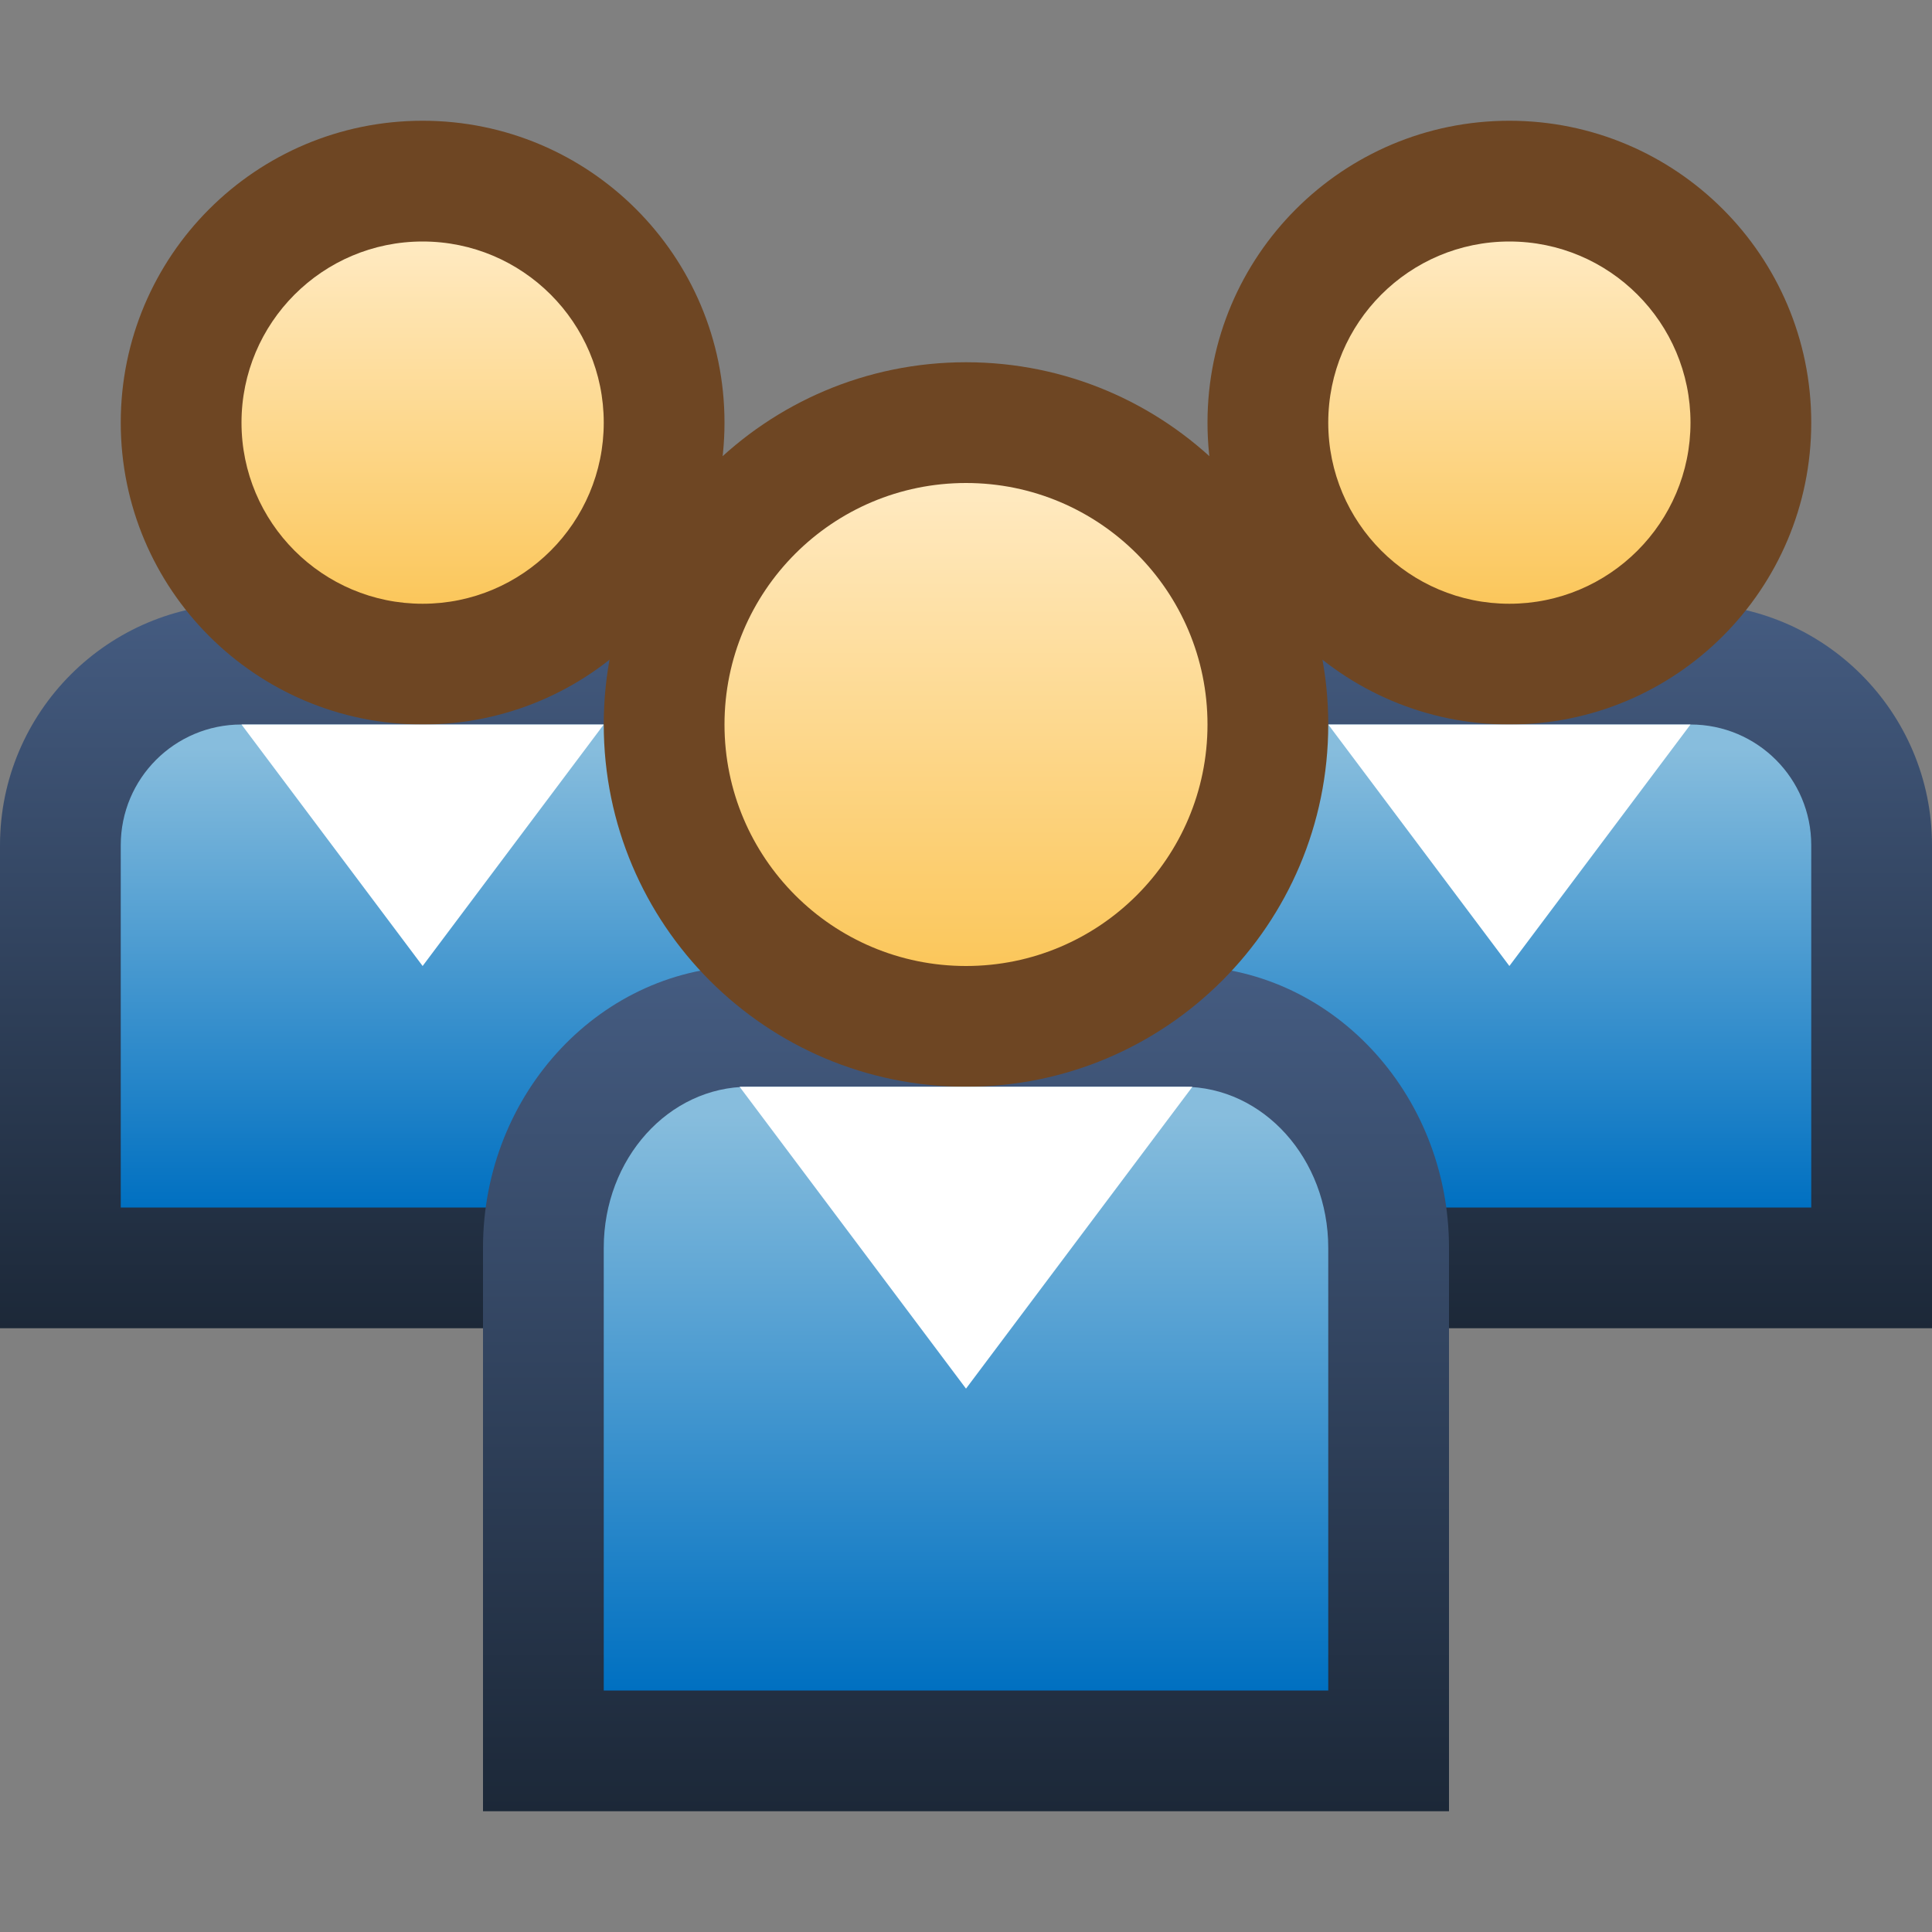 <svg ti:v='1' width='16' height='16' viewBox='0,0,16,16' xmlns='http://www.w3.org/2000/svg' xmlns:ti='urn:schemas-jetbrains-com:tisvg'><rect x="0" y="0" width="16" height="16" fill="#808080" stroke="none"/><g><path fill-rule='evenodd' d='M0,0L16,0L16,16L0,16Z' fill='#FFFFFF' opacity='0'/><linearGradient id='F01' x1='0.5' y1='0.014' x2='0.5' y2='1'><stop offset='0' stop-color='#445B80'/><stop offset='1' stop-color='#1C2838'/></linearGradient><path fill-rule='evenodd' d='M2,5C0.896,5,0,5.897,0,7L0,11L7,11L7,7C7,5.897,6.104,5,5,5L2,5Z' fill='url(#F01)'/><linearGradient id='F02' x1='0.5' y1='0.048' x2='0.5' y2='1'><stop offset='0' stop-color='#87BDDD'/><stop offset='1' stop-color='#0070C1'/></linearGradient><path fill-rule='evenodd' d='M2,6C1.447,6,1,6.447,1,7L1,10L6,10L6,7C6,6.447,5.553,6,5,6L2,6Z' fill='url(#F02)'/><path fill-rule='evenodd' d='M6,3.5C6,4.881,4.881,6,3.5,6C2.119,6,1,4.881,1,3.5C1,2.119,2.119,1,3.5,1C4.881,1,6,2.119,6,3.5Z' fill='#6E4623'/><linearGradient id='F04' x1='0.5' y1='0.024' x2='0.5' y2='1.024'><stop offset='0' stop-color='#FFE9BF'/><stop offset='1' stop-color='#FBC659'/></linearGradient><path fill-rule='evenodd' d='M2,3.5C2,4.328,2.672,5,3.5,5L3.5,5C4.328,5,5,4.328,5,3.5L5,3.5C5,2.672,4.328,2,3.5,2L3.5,2C2.672,2,2,2.672,2,3.5Z' fill='url(#F04)'/><path fill-rule='evenodd' d='M2,6L3.5,8L5,6L2,6Z' fill='#FFFFFF'/><linearGradient id='F06' x1='0.5' y1='0.014' x2='0.5' y2='1'><stop offset='0' stop-color='#445B80'/><stop offset='1' stop-color='#1C2838'/></linearGradient><path fill-rule='evenodd' d='M11,5C9.896,5,9,5.897,9,7L9,11L16,11L16,7C16,5.897,15.104,5,14,5L11,5Z' fill='url(#F06)'/><linearGradient id='F07' x1='0.5' y1='0.048' x2='0.5' y2='1'><stop offset='0' stop-color='#87BDDD'/><stop offset='1' stop-color='#0070C1'/></linearGradient><path fill-rule='evenodd' d='M11,6C10.447,6,10,6.447,10,7L10,10L15,10L15,7C15,6.447,14.553,6,14,6L11,6Z' fill='url(#F07)'/><path fill-rule='evenodd' d='M15,3.5C15,4.881,13.881,6,12.5,6C11.119,6,10,4.881,10,3.5C10,2.119,11.119,1,12.5,1C13.881,1,15,2.119,15,3.5Z' fill='#6E4623'/><linearGradient id='F09' x1='0.5' y1='0.024' x2='0.5' y2='1.024'><stop offset='0' stop-color='#FFE9BF'/><stop offset='1' stop-color='#FBC659'/></linearGradient><path fill-rule='evenodd' d='M11,3.5C11,4.328,11.672,5,12.5,5L12.5,5C13.328,5,14,4.328,14,3.5L14,3.5C14,2.672,13.328,2,12.5,2L12.5,2C11.672,2,11,2.672,11,3.5Z' fill='url(#F09)'/><path fill-rule='evenodd' d='M11,6L12.5,8L14,6L11,6Z' fill='#FFFFFF'/><linearGradient id='F11' x1='0.5' y1='0.014' x2='0.5' y2='1'><stop offset='0' stop-color='#445B80'/><stop offset='1' stop-color='#1C2838'/></linearGradient><path fill-rule='evenodd' d='M6.2,8C4.986,8,4,9.047,4,10.334L4,15L12,15L12,10.334C12,9.047,11.013,8,9.8,8L6.2,8Z' fill='url(#F11)'/><linearGradient id='F12' x1='0.5' y1='0.047' x2='0.5' y2='1'><stop offset='0' stop-color='#87BDDD'/><stop offset='1' stop-color='#0070C1'/></linearGradient><path fill-rule='evenodd' d='M6.2,9C5.537,9,5,9.596,5,10.334L5,14L11,14L11,10.334C11,9.596,10.462,9,9.8,9L6.2,9Z' fill='url(#F12)'/><path fill-rule='evenodd' d='M11,6C11,7.657,9.657,9,8,9C6.343,9,5,7.657,5,6C5,4.343,6.343,3,8,3C9.657,3,11,4.343,11,6Z' fill='#6E4623'/><linearGradient id='F14' x1='0.5' y1='0.024' x2='0.5' y2='1.024'><stop offset='0' stop-color='#FFE9BF'/><stop offset='1' stop-color='#FBC659'/></linearGradient><path fill-rule='evenodd' d='M6,6C6,7.104,6.895,8,8,8L8,8C9.105,8,10,7.104,10,6L10,6C10,4.896,9.105,4,8,4L8,4C6.895,4,6,4.896,6,6Z' fill='url(#F14)'/><path fill-rule='evenodd' d='M6.125,9L8,11.5L9.875,9L6.125,9Z' fill='#FFFFFF'/></g></svg>